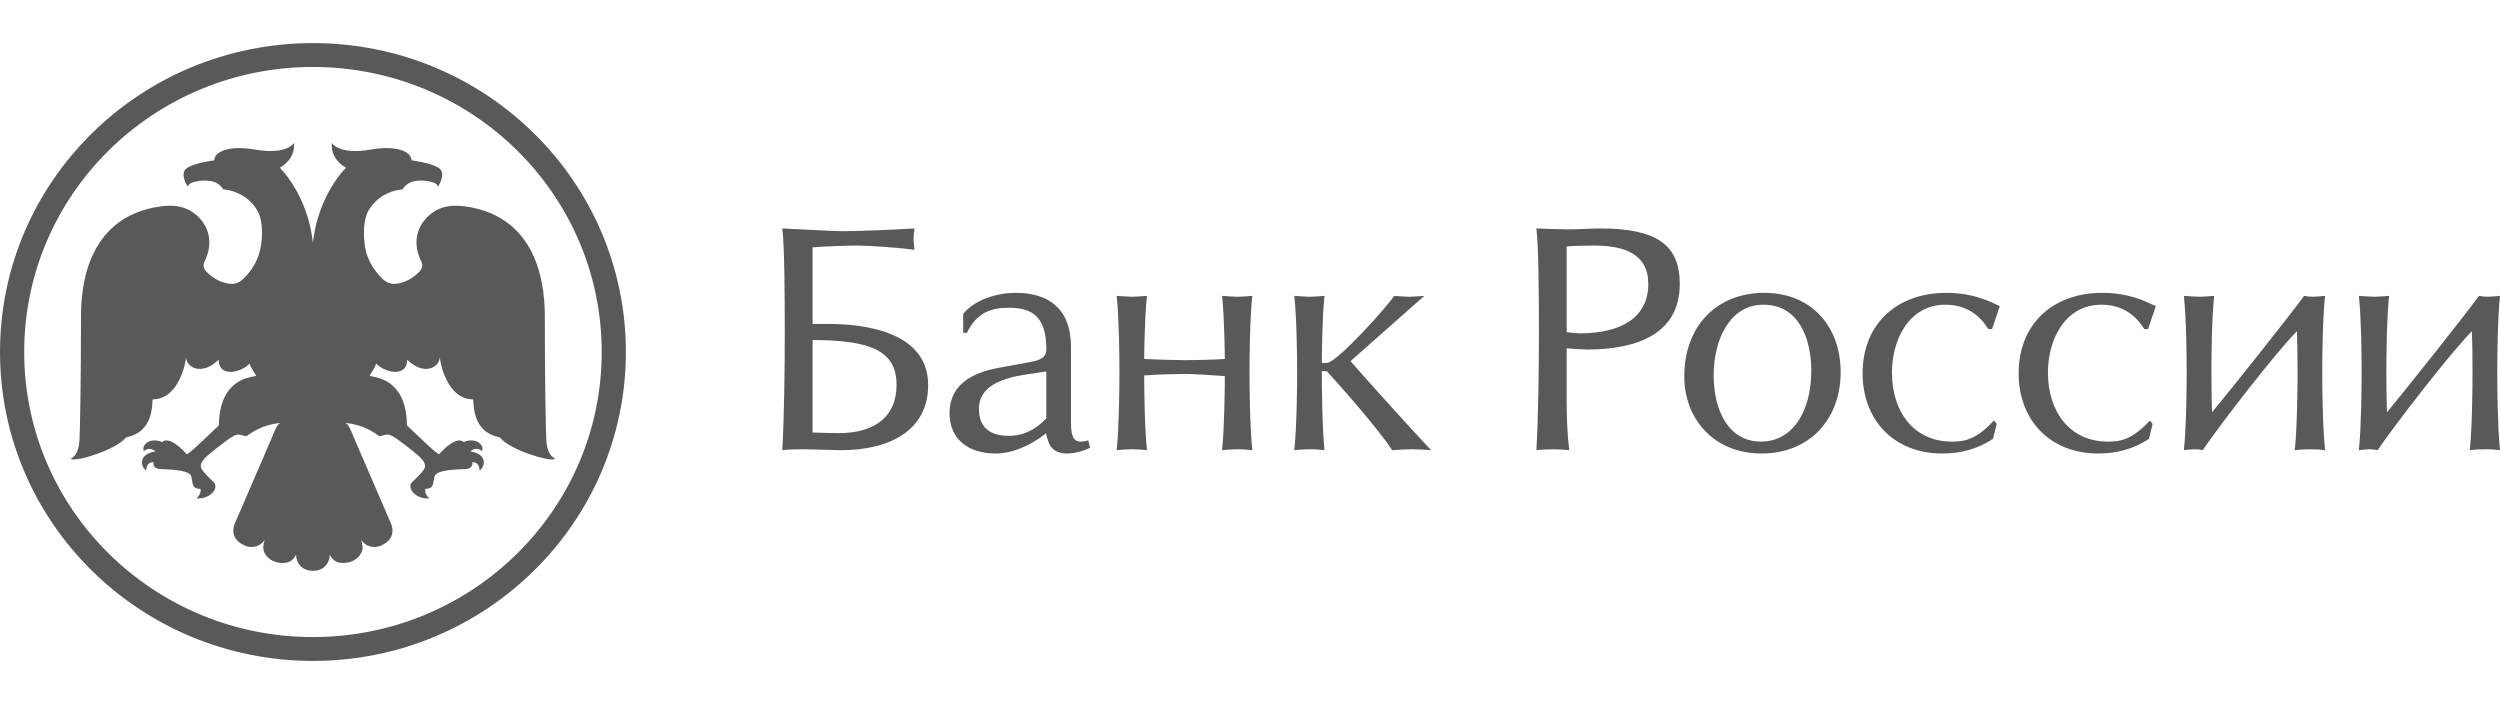 <svg width="174" height="50" viewBox="0 0 174 50" fill="none" xmlns="http://www.w3.org/2000/svg">
<path fill-rule="evenodd" clip-rule="evenodd" d="M21.778 44.339C32.88 44.339 41.879 35.457 41.879 24.5C41.879 13.542 32.88 4.661 21.778 4.661C10.679 4.661 1.684 13.542 1.684 24.5C1.684 35.456 10.679 44.339 21.778 44.339ZM21.778 3C33.812 3 43.561 12.627 43.561 24.5C43.561 36.373 33.81 46 21.778 46C9.752 46 0 36.373 0 24.5C0 12.627 9.751 3 21.778 3ZM21.778 39.729C21.062 39.729 20.631 39.257 20.604 38.611C20.448 38.902 20.245 39.099 19.941 39.159C19.638 39.215 19.326 39.18 19.044 39.057C18.765 38.947 18.539 38.738 18.409 38.471C18.273 38.199 18.318 37.919 18.415 37.592C18.078 38.066 17.509 38.19 17.008 37.961C16.321 37.645 16.07 37.073 16.352 36.42C17.201 34.442 18.044 32.5 18.896 30.524C18.973 30.345 19.038 30.16 19.124 29.982C19.2 29.823 19.248 29.707 19.319 29.611C19.373 29.539 19.442 29.478 19.52 29.433C18.202 29.575 17.569 30.085 17.22 30.31C17.127 30.371 17.133 30.38 16.776 30.271C16.619 30.226 16.449 30.244 16.304 30.321C16.143 30.406 15.988 30.502 15.842 30.61C15.37 30.972 14.888 31.322 14.441 31.712C14.233 31.895 13.934 32.206 13.974 32.487C14.007 32.748 14.655 33.352 14.849 33.532C15.308 33.958 14.613 34.761 13.687 34.685C13.934 34.43 13.992 34.214 13.96 34.023C13.868 34.022 13.692 34.039 13.525 33.892C13.325 33.715 13.414 33.194 13.229 33.017C12.903 32.705 11.836 32.676 11.199 32.649C10.931 32.639 10.651 32.568 10.671 32.158C10.266 32.185 10.182 32.481 10.182 32.748C9.833 32.554 9.535 31.626 10.822 31.416C10.604 31.221 10.243 31.151 10.021 31.398C9.812 31.058 10.341 30.388 11.294 30.765C11.291 30.763 11.722 30.209 13.01 31.625C13.172 31.505 13.334 31.387 13.481 31.253C13.98 30.808 15.236 29.602 15.236 29.602C15.236 28.924 15.339 27.61 16.252 26.823C16.64 26.487 17.013 26.309 17.836 26.163C17.836 26.163 17.438 25.551 17.375 25.31C16.658 26.014 15.216 26.224 15.216 25.037C14.04 26.189 12.948 25.568 12.948 24.844C12.908 25.211 12.823 25.572 12.697 25.919C12.55 26.308 12.011 27.798 10.622 27.798C10.59 28.315 10.588 30.018 8.927 30.4C8.856 30.416 8.764 30.44 8.719 30.494C8.048 31.313 5.261 32.173 4.92 31.941C5.136 31.788 5.477 31.587 5.532 30.626C5.566 29.991 5.637 26.7 5.637 22.064C5.637 20.423 5.817 15.107 11.174 14.366C11.987 14.254 12.786 14.313 13.479 14.817C14.421 15.508 14.885 16.671 14.331 17.989C14.312 18.037 14.299 18.083 14.273 18.125C14.085 18.439 14.162 18.709 14.408 18.949C14.854 19.386 15.375 19.68 16.003 19.752C16.398 19.797 16.726 19.626 16.988 19.359C17.588 18.751 17.996 18.038 18.144 17.199C18.423 15.606 17.99 14.807 17.965 14.757C17.529 13.899 16.604 13.27 15.531 13.18C15.04 12.279 13.63 12.636 13.63 12.636C13.277 12.711 13.152 12.809 13.064 12.98C13.064 12.98 12.445 12.056 13.028 11.685C13.613 11.313 14.917 11.16 14.917 11.16C14.917 10.558 15.932 10.09 17.765 10.411C19.983 10.8 20.459 9.949 20.459 9.949C20.553 10.99 19.741 11.527 19.481 11.673C20.323 12.568 21.498 14.358 21.778 16.898C22.059 14.358 23.234 12.568 24.075 11.673C23.815 11.527 23.004 10.99 23.097 9.949C23.097 9.949 23.573 10.8 25.791 10.411C27.625 10.09 28.64 10.558 28.64 11.16C28.64 11.16 29.944 11.312 30.528 11.685C31.111 12.056 30.491 12.98 30.491 12.98C30.404 12.809 30.279 12.712 29.926 12.636C29.926 12.636 28.516 12.279 28.025 13.18C26.952 13.27 26.027 13.899 25.591 14.757C25.567 14.807 25.159 15.599 25.412 17.199C25.545 18.039 25.968 18.751 26.569 19.359C26.831 19.626 27.158 19.796 27.554 19.752C28.181 19.68 28.703 19.385 29.149 18.949C29.394 18.709 29.471 18.439 29.284 18.125C29.257 18.083 29.244 18.037 29.226 17.989C28.671 16.672 29.136 15.508 30.078 14.818C30.77 14.313 31.57 14.254 32.382 14.366C37.74 15.107 37.919 20.423 37.919 22.064C37.919 26.7 37.991 29.991 38.024 30.626C38.079 31.587 38.42 31.788 38.637 31.941C38.295 32.174 35.508 31.313 34.837 30.494C34.792 30.44 34.701 30.416 34.629 30.4C32.969 30.018 32.967 28.315 32.935 27.798C31.546 27.798 31.006 26.308 30.859 25.919C30.733 25.572 30.648 25.211 30.608 24.844C30.608 25.568 29.516 26.189 28.341 25.037C28.341 26.224 26.898 26.014 26.181 25.31C26.118 25.551 25.719 26.163 25.719 26.163C26.544 26.309 26.916 26.487 27.305 26.823C28.217 27.611 28.32 28.924 28.32 29.602C28.32 29.602 29.577 30.808 30.076 31.253C30.222 31.387 30.384 31.505 30.547 31.625C31.834 30.209 32.265 30.763 32.262 30.765C33.215 30.388 33.744 31.058 33.536 31.397C33.314 31.151 32.952 31.221 32.734 31.415C34.021 31.626 33.723 32.554 33.375 32.748C33.375 32.481 33.29 32.185 32.886 32.158C32.906 32.568 32.625 32.639 32.357 32.649C31.72 32.676 30.653 32.705 30.327 33.017C30.142 33.194 30.231 33.715 30.031 33.892C29.865 34.039 29.689 34.022 29.596 34.023C29.565 34.214 29.623 34.43 29.87 34.686C28.943 34.761 28.248 33.958 28.708 33.532C28.9 33.353 29.549 32.748 29.582 32.487C29.623 32.206 29.323 31.895 29.115 31.712C28.668 31.322 28.187 30.972 27.714 30.61C27.568 30.502 27.413 30.406 27.252 30.321C27.107 30.244 26.938 30.226 26.78 30.271C26.424 30.38 26.43 30.371 26.336 30.311C25.988 30.085 25.355 29.575 24.036 29.433C24.126 29.487 24.187 29.544 24.237 29.611C24.309 29.707 24.357 29.823 24.432 29.982C24.518 30.161 24.584 30.345 24.661 30.524C25.513 32.5 26.355 34.442 27.204 36.419C27.486 37.073 27.235 37.646 26.549 37.96C26.047 38.19 25.478 38.067 25.142 37.593C25.239 37.919 25.284 38.199 25.147 38.471C25.017 38.738 24.791 38.947 24.513 39.057C24.231 39.18 23.919 39.215 23.616 39.159C23.31 39.099 23.108 38.902 22.952 38.611C22.925 39.257 22.494 39.73 21.778 39.73V39.729ZM56.556 30.101C57.164 30.126 57.773 30.14 58.382 30.144C60.921 30.144 62.399 28.974 62.399 26.789C62.399 24.433 60.641 23.669 56.556 23.669V30.101ZM58.6 16.091C59.8 16.091 62.249 15.985 63.647 15.9C63.611 16.153 63.59 16.408 63.584 16.664C63.584 16.813 63.629 17.153 63.647 17.386C62.399 17.216 60.336 17.091 59.694 17.091C59.245 17.091 57.501 17.131 56.556 17.216V22.545H57.651C59.889 22.545 64.6 22.969 64.6 26.809C64.6 29.929 61.954 31.351 58.473 31.332C58.083 31.332 56.624 31.269 55.693 31.269C55.288 31.269 54.793 31.289 54.448 31.332C54.58 28.996 54.62 25.768 54.62 23.094C54.62 20.697 54.602 17.068 54.448 15.901C55.826 15.964 58.1 16.091 58.6 16.091ZM72.824 25.855L71.402 26.066C69.854 26.301 68.132 26.83 68.132 28.446C68.132 29.675 68.823 30.335 70.218 30.335C71.08 30.335 71.94 30.036 72.824 29.125V25.855ZM67.038 21.844C67.878 20.826 69.423 20.382 70.717 20.382C72.974 20.382 74.541 21.483 74.541 24.135V29.399C74.541 30.482 74.777 30.736 75.227 30.736C75.382 30.736 75.617 30.693 75.745 30.65L75.873 31.16C75.371 31.411 74.821 31.549 74.26 31.565C73.551 31.565 73.101 31.247 72.928 30.63L72.801 30.166C71.639 31.078 70.371 31.565 69.318 31.565C67.36 31.565 66.089 30.545 66.089 28.762C66.089 26.852 67.532 25.96 69.509 25.601L71.698 25.198C72.434 25.07 72.824 24.857 72.824 24.328C72.824 22.013 71.834 21.42 70.2 21.42C68.931 21.42 67.982 21.78 67.297 23.162H67.038V21.844ZM78.821 20.655C79.056 20.655 79.507 20.613 79.828 20.592C79.656 22.203 79.635 24.877 79.635 24.985C80.538 25.028 81.846 25.07 82.54 25.07C83.249 25.07 84.603 25.028 85.248 24.985C85.248 24.857 85.225 22.184 85.058 20.592C85.417 20.613 85.893 20.655 86.148 20.655C86.388 20.655 86.838 20.613 87.161 20.592C86.989 22.184 86.965 24.857 86.965 25.96C86.965 26.852 86.988 29.717 87.161 31.332C86.832 31.29 86.501 31.269 86.17 31.269C85.807 31.269 85.376 31.29 85.057 31.332C85.225 29.717 85.248 26.852 85.248 26.175C84.303 26.108 83.013 26.025 82.518 26.025C81.933 26.025 80.497 26.066 79.635 26.13C79.635 26.852 79.657 29.717 79.828 31.332C79.5 31.29 79.17 31.269 78.839 31.269C78.475 31.269 78.044 31.29 77.721 31.332C77.89 29.717 77.913 26.852 77.913 25.96C77.913 24.877 77.89 22.184 77.721 20.592C78.085 20.613 78.561 20.655 78.821 20.655ZM91.18 20.655C91.413 20.655 91.867 20.613 92.185 20.592C92.016 22.184 91.998 24.877 91.998 25.262H92.343C93.052 25.262 96.686 21.184 97.031 20.592C97.33 20.613 97.822 20.655 98.081 20.655C98.299 20.655 98.815 20.613 99.134 20.592L93.997 25.134C94.645 25.898 98.058 29.697 99.606 31.332C99.179 31.296 98.75 31.275 98.321 31.269C97.931 31.269 97.349 31.29 96.898 31.332C96.105 30.101 93.674 27.278 92.343 25.833H91.998C91.998 26.619 92.016 29.717 92.185 31.332C91.858 31.289 91.529 31.268 91.199 31.269C90.839 31.269 90.408 31.29 90.082 31.332C90.258 29.717 90.281 26.852 90.281 25.96C90.281 24.877 90.258 22.184 90.082 20.592C90.45 20.613 90.922 20.655 91.18 20.655ZM109.944 23.202C112.955 23.202 114.722 22.014 114.722 19.763C114.722 17.662 113.041 17.091 110.956 17.091C110.593 17.091 109.344 17.11 109.04 17.153V23.115C109.303 23.162 109.73 23.202 109.944 23.202ZM109.107 15.965C109.858 15.965 110.829 15.9 111.384 15.9C115.362 15.9 116.912 17.091 116.912 19.763C116.912 23.224 113.964 24.327 110.465 24.327C109.989 24.314 109.514 24.286 109.04 24.242V27.913C109.04 28.974 109.086 30.269 109.217 31.332C108.458 31.249 107.692 31.249 106.933 31.332C107.064 28.995 107.109 25.769 107.109 23.095C107.109 20.698 107.086 17.068 106.932 15.9C107.645 15.921 108.613 15.965 109.107 15.965ZM119.271 26.13C119.271 28.529 120.283 30.735 122.561 30.735C124.754 30.735 126.066 28.655 126.066 25.811C126.066 23.52 125.162 21.207 122.733 21.207C120.411 21.207 119.271 23.605 119.271 26.13ZM128.11 25.898C128.11 29.145 125.976 31.564 122.605 31.564C119.294 31.564 117.227 29.167 117.227 26.195C117.227 22.672 119.507 20.381 122.796 20.381C126.066 20.381 128.11 22.715 128.11 25.898ZM138.648 22.904H138.389C137.635 21.695 136.586 21.207 135.4 21.207C132.884 21.207 131.68 23.606 131.68 25.94C131.68 28.635 133.185 30.736 135.851 30.736C136.735 30.736 137.53 30.61 138.775 29.271L138.97 29.505L138.712 30.545C137.676 31.226 136.521 31.565 135.186 31.565C131.83 31.565 129.637 29.252 129.637 25.983C129.637 22.565 132.002 20.382 135.464 20.382C136.586 20.382 137.808 20.592 139.184 21.314L138.648 22.904ZM149.501 22.904H149.245C148.496 21.695 147.442 21.207 146.261 21.207C143.74 21.207 142.536 23.606 142.536 25.94C142.536 28.635 144.049 30.736 146.71 30.736C147.587 30.736 148.387 30.61 149.632 29.271L149.822 29.505L149.569 30.545C148.536 31.226 147.374 31.565 146.043 31.565C142.69 31.565 140.497 29.252 140.497 25.983C140.497 22.565 142.862 20.382 146.324 20.382C147.442 20.382 148.668 20.592 150.044 21.314L149.501 22.904ZM152.688 31.269C152.556 31.269 152.17 31.309 151.998 31.332C152.17 29.717 152.193 26.852 152.193 25.96C152.193 24.876 152.17 22.184 151.998 20.592C152.365 20.613 152.834 20.655 153.093 20.655C153.329 20.655 153.779 20.613 154.106 20.592C153.934 22.184 153.915 24.857 153.915 25.96C153.915 26.852 153.933 28.103 153.956 28.698C155.136 27.278 159.352 21.994 160.365 20.592C160.597 20.633 160.747 20.655 161.005 20.655C161.132 20.655 161.583 20.613 161.827 20.592C161.651 22.184 161.628 24.857 161.628 25.96C161.628 26.852 161.651 29.717 161.827 31.331C161.499 31.289 161.168 31.268 160.837 31.268C160.469 31.268 160.042 31.289 159.716 31.331C159.888 29.718 159.911 26.852 159.911 25.96C159.911 24.991 159.897 24.021 159.869 23.052C158.403 24.518 154.533 29.526 153.31 31.331C153.106 31.287 152.897 31.266 152.688 31.268V31.269ZM164.865 31.269C164.635 31.281 164.406 31.302 164.178 31.332C164.347 29.717 164.369 26.852 164.369 25.96C164.369 24.876 164.347 22.184 164.179 20.592C164.542 20.613 165.011 20.655 165.269 20.655C165.506 20.655 165.96 20.613 166.282 20.592C166.11 22.184 166.09 24.857 166.09 25.96C166.09 26.852 166.109 28.103 166.132 28.698C167.314 27.278 171.524 21.994 172.537 20.592C172.773 20.633 172.923 20.655 173.183 20.655C173.309 20.655 173.763 20.613 174 20.592C173.831 22.184 173.808 24.857 173.808 25.96C173.808 26.852 173.831 29.717 174 31.331C173.672 31.289 173.341 31.268 173.009 31.268C172.646 31.268 172.215 31.289 171.896 31.331C172.068 29.718 172.087 26.852 172.087 25.96C172.087 24.857 172.069 23.5 172.046 23.052C170.583 24.518 166.709 29.526 165.483 31.331C165.28 31.287 165.073 31.266 164.865 31.268V31.269Z" fill="#595959"/>
</svg>
